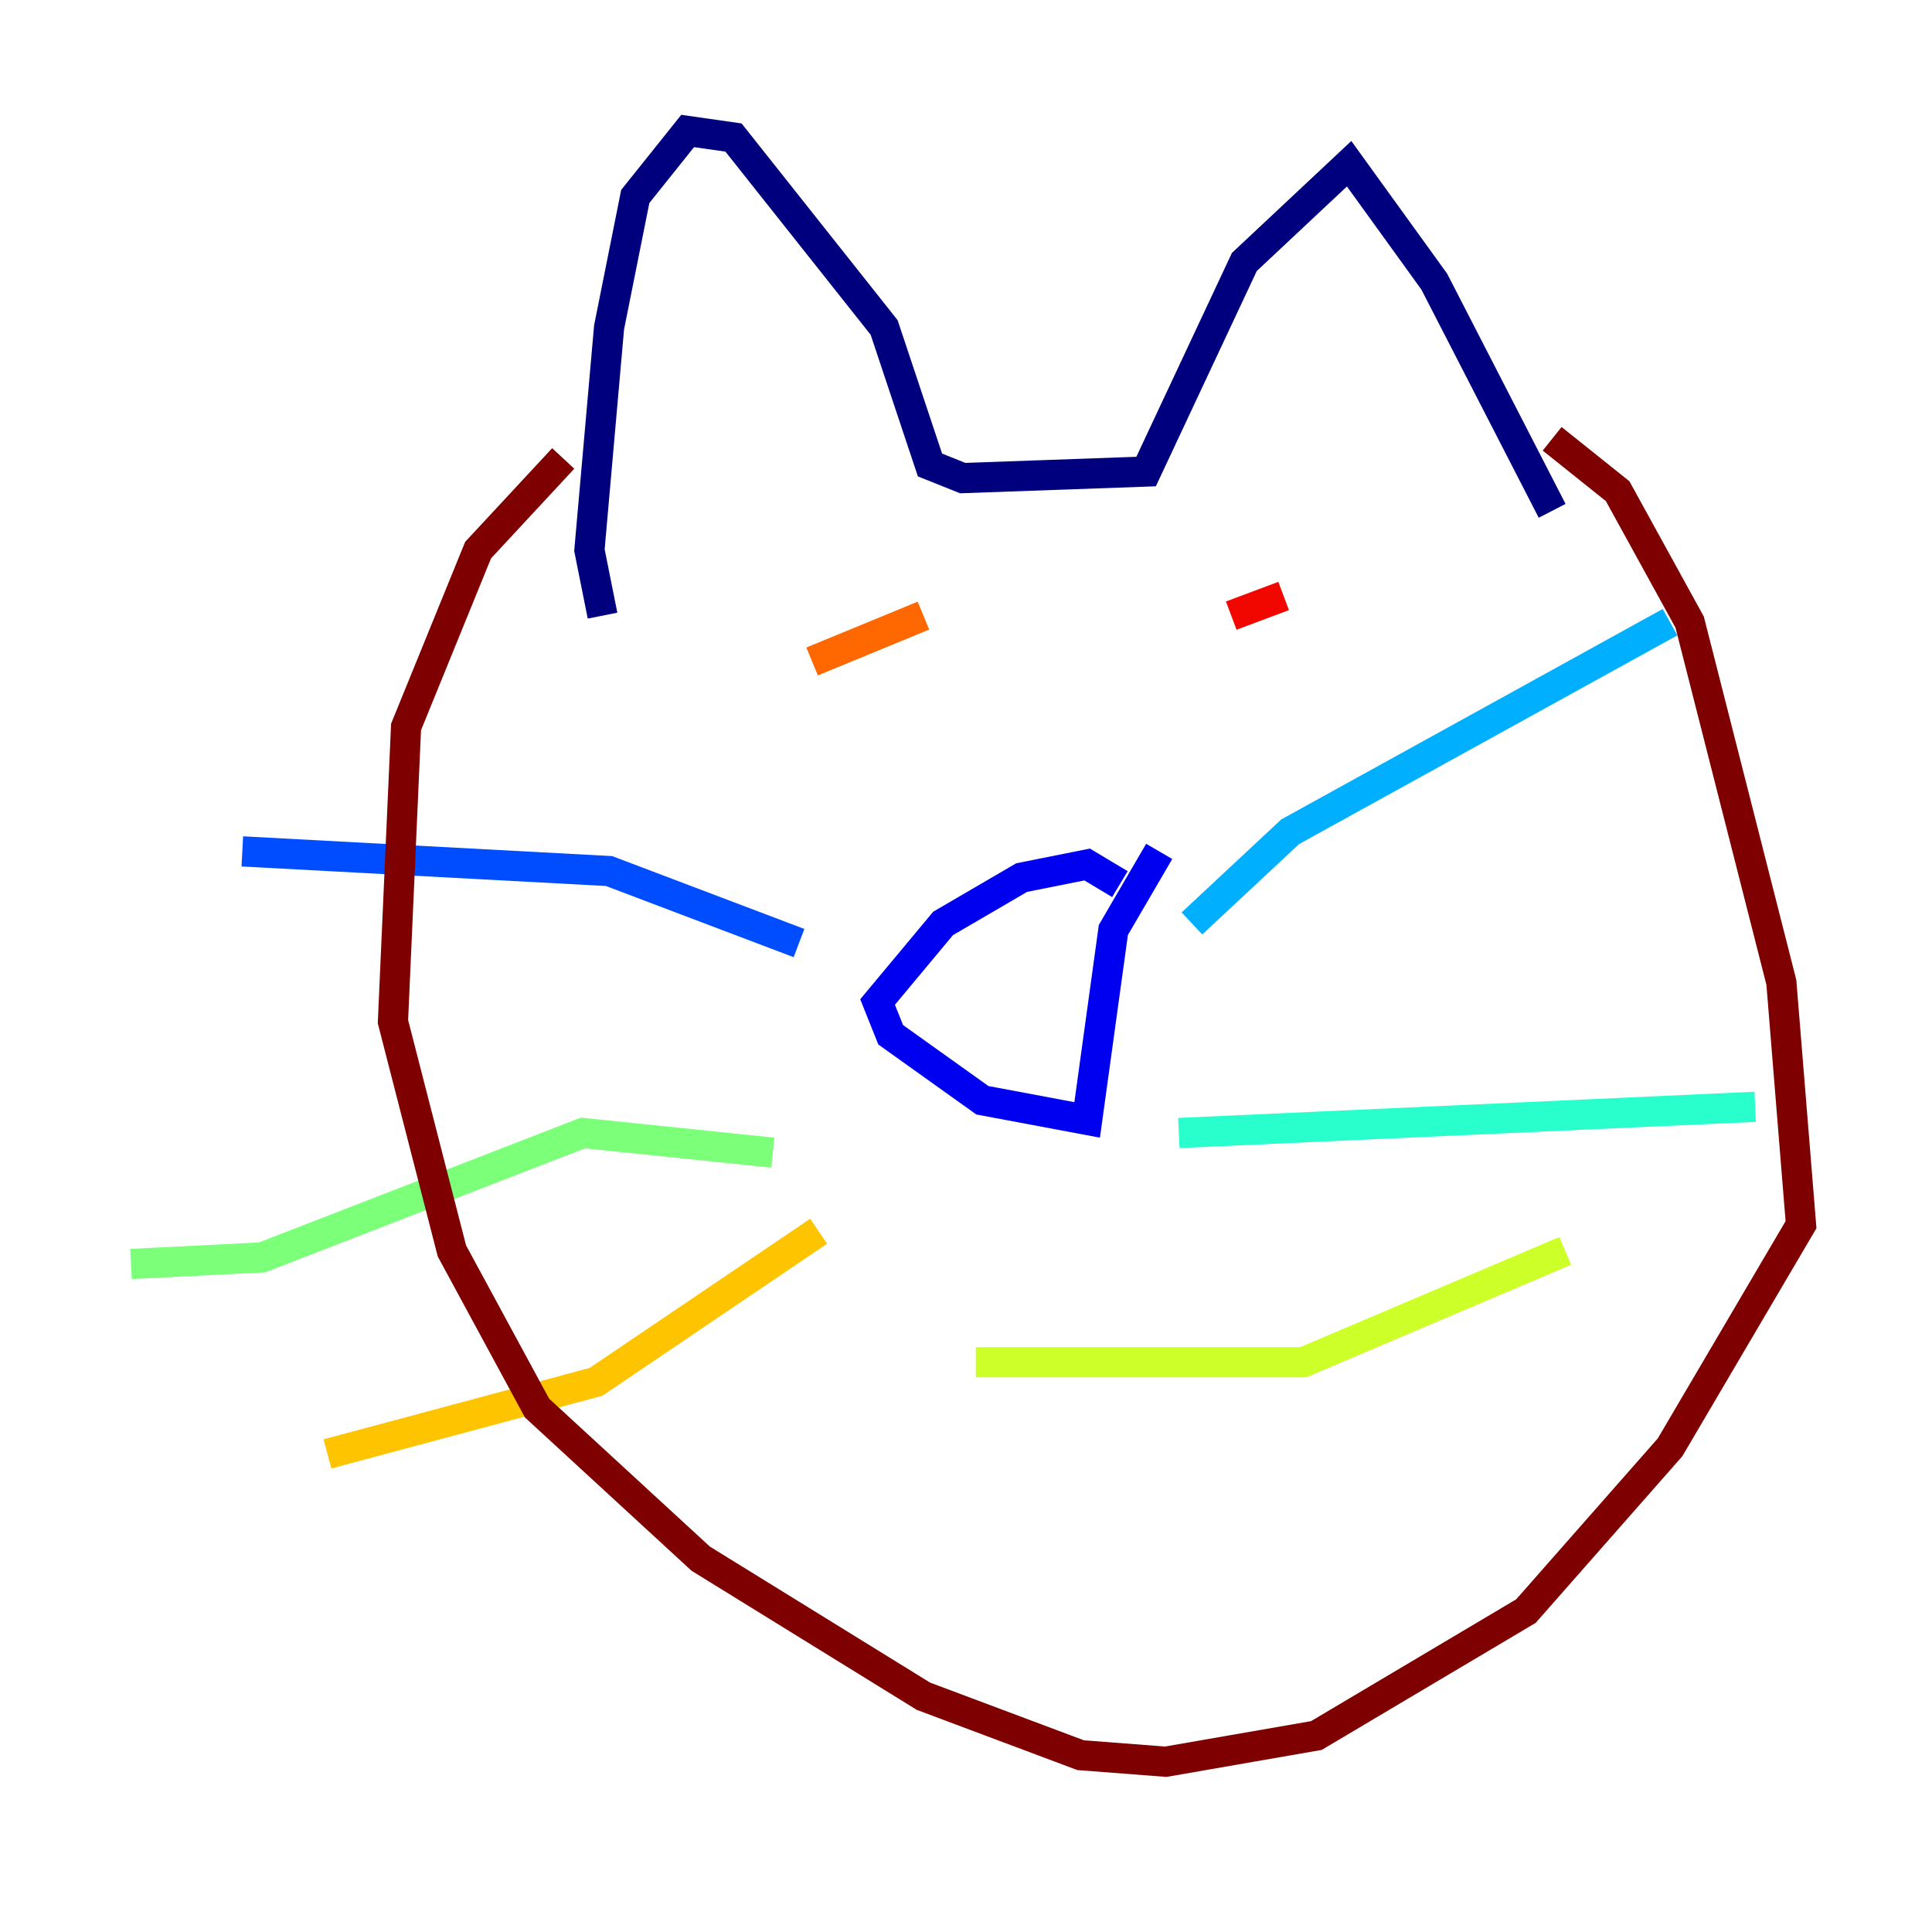 <?xml version="1.0" encoding="utf-8" ?>
<svg baseProfile="tiny" height="128" version="1.2" viewBox="0,0,128,128" width="128" xmlns="http://www.w3.org/2000/svg" xmlns:ev="http://www.w3.org/2001/xml-events" xmlns:xlink="http://www.w3.org/1999/xlink"><defs /><polyline fill="none" points="39.919,40.786 39.051,36.447 40.352,21.695 42.088,13.017 45.559,8.678 48.597,9.112 58.576,21.695 61.614,30.807 63.783,31.675 75.932,31.241 82.441,17.356 89.383,10.848 95.024,18.658 102.834,33.844" stroke="#00007f" stroke-width="2" /><polyline fill="none" points="74.197,58.576 72.027,57.275 67.688,58.142 62.481,61.18 58.142,66.386 59.01,68.556 65.085,72.895 72.027,74.197 73.763,61.614 76.8,56.407" stroke="#0000f1" stroke-width="2" /><polyline fill="none" points="52.936,62.481 40.352,57.709 16.054,56.407" stroke="#004cff" stroke-width="2" /><polyline fill="none" points="78.969,61.18 85.478,55.105 110.644,41.22" stroke="#00b0ff" stroke-width="2" /><polyline fill="none" points="78.102,75.064 116.285,73.329" stroke="#29ffcd" stroke-width="2" /><polyline fill="none" points="51.2,76.366 38.617,75.064 17.356,83.308 8.678,83.742" stroke="#7cff79" stroke-width="2" /><polyline fill="none" points="64.651,90.251 86.346,90.251 103.702,82.875" stroke="#cdff29" stroke-width="2" /><polyline fill="none" points="54.237,81.573 39.485,91.552 21.695,96.325" stroke="#ffc400" stroke-width="2" /><polyline fill="none" points="61.18,40.786 53.803,43.824" stroke="#ff6700" stroke-width="2" /><polyline fill="none" points="81.573,40.786 85.044,39.485" stroke="#f10700" stroke-width="2" /><polyline fill="none" points="102.834,29.071 107.173,32.542 111.946,41.22 118.02,65.085 119.322,81.139 110.644,95.891 101.098,106.739 87.214,114.983 77.234,116.719 71.593,116.285 61.18,112.38 46.427,103.268 35.58,93.288 29.939,82.875 26.034,67.688 26.902,48.163 31.675,36.447 37.315,30.373" stroke="#7f0000" stroke-width="2" /></svg>